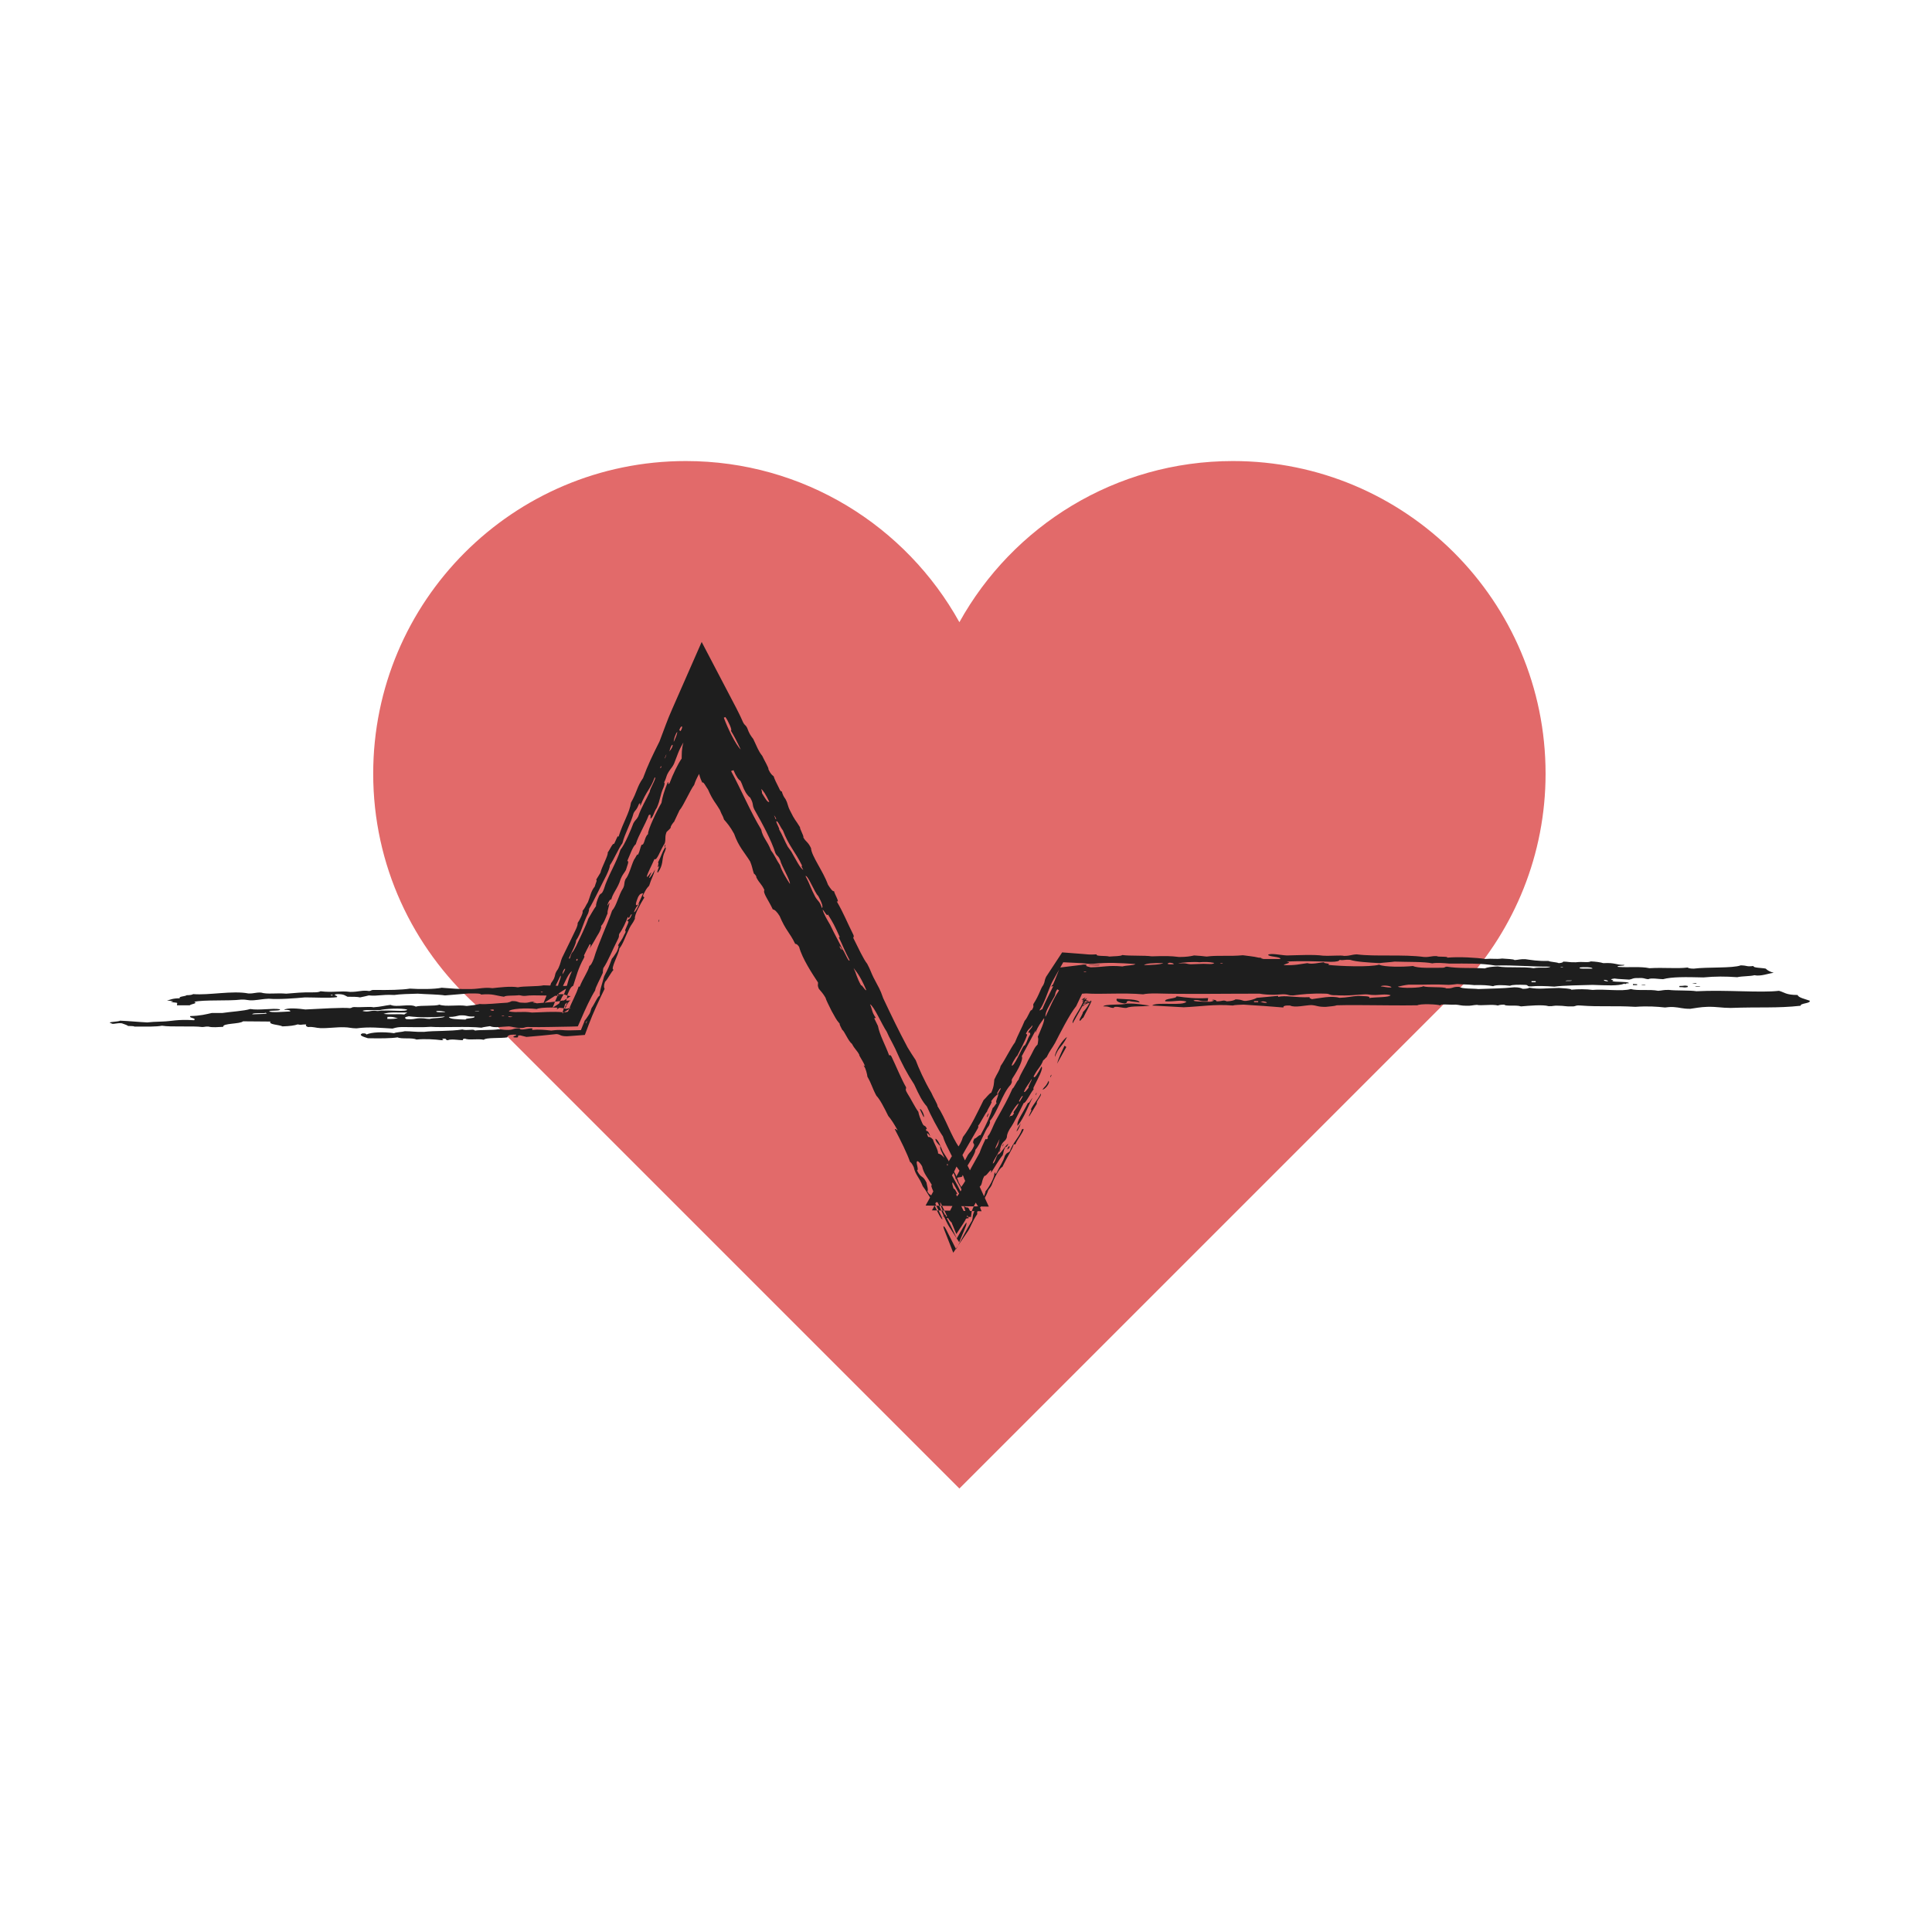 <svg xmlns="http://www.w3.org/2000/svg" fill="none" viewBox="0 0 88 88"><path d="m66.669 44.82c2.31-2.53 3.73-5.89 3.73-9.58 0-7.87-6.38-14.24-14.24-14.24-5.36 0-10.03 2.96-12.46 7.34-2.43-4.38-7.1-7.34-12.46-7.34-7.87 0-14.24 6.38-14.24 14.24 0 4.17 1.8 7.91 4.66 10.52l22.04 22.04 22.04-22.04c.33-.3.64-.61.93-.94z" fill="#e26a6a"/><g fill="#1e1e1e"><path d="m57.349 43.64c-.05-.01.08-.03.1-.02.05.01-.07.03-.1.02z"/><path d="m49.599 43.97c0-.02.12-.02.2-.02h.29c0 .05-.35 0-.49.02z"/><path d="m44.949 50.88c-.01-.04.07-.18.09-.17-.03.08-.06.17-.09.17z"/><path d="m44.149 54.81c-.08.05-.38-.57-.37-.68-.25-.43-.26-.5-.41-.87.15.17.23.39.3.6.14.26.43.72.48.95z"/><path d="m42.069 50.88-.17-.35c.05-.09.25.34.17.35z"/><path d="m77.089 44.8c.03-.03.2-.02.19 0-.05.03-.09-.01-.19 0z"/><path d="m44.119 55.03.13.26c-.01.04-.02.08-.02.14l-1.3-.02.17-.08c-.03.06-.05.11-.07.14l1.1.02c-.16-.3-.16-.33-.23-.57.15.14.13.03.22.11z"/><path d="m74.379 44.82.19.01v.04h-.19z"/><path d="m74.76 44.87c.01-.02.12-.02.19-.02 0 .03-.11.02-.19.02z"/><path d="m76.879 44.91-.01.05c-.19.04-.12 0-.38 0l.01-.05c.26 0 .19-.04.38 0z"/><path d="m43.649 54.49c.05.03.03.08.09.17-.05-.01-.12-.16-.09-.17z"/><path d="m50.869 45.49c.4.03 1 .01 1.04.17-.14-.03-.39-.03-.47-.07-.2 0-.04.1-.21.12-.28-.04-.42-.11-.36-.22z"/><path d="m45.529 52.46c-.04.04.01-.08.03-.1.03-.03-.01.08-.03.1z"/><path d="m45.669 52.21c-.03.04.01-.08.03-.1.03-.03-.01.08-.03.1z"/><path d="m49.599 45.62c-.07-.01-.18-.02-.32-.02l.23-.14c-.2.36-.51.9-.65 1.15-.06-.16.39-.68.5-1.05l.08-.13-.18.1c.18.02.32.04.34.09z"/><path d="m48.599 47.24c-.25.49-.37.42-.55.9-.02-.22.38-.83.55-.9z"/><path d="m49.689 45.64c.02.06-.21.06-.39.07.09-.03.15-.07.39-.07z"/><path d="m47.179 49.88c-.03.04.01-.08.03-.1.03-.04-.01.08-.03.1z"/><path d="m49.479 45.75c-.02-.02.04-.11.07-.18.02.02-.04.11-.07.18z"/><path d="m52.37 45.8c-.31.07-.81 0-1.07.11-.21.01-.52-.12-.58 0-.22-.01-.17-.08-.47-.07.08-.12.89-.05 1.08-.13.5-.01.69.06 1.04.09z"/><path d="m46.499 51.16c-.16.47-.34.51 0 0z"/><path d="m44.529 54.69c.07-.1.12-.15.15-.13-.09.19-.11.15-.15.13z"/><path d="m49.38 45.81c-.02.01-.06.02-.1.03l.44-.26c-.06.19-.26.52-.38.78-.04-.02-.15.21-.17.11 0-.07.18-.33.15-.36.19-.2.25-.33.38-.54l-.41.24c.02-.01.05-.01.09 0z"/><path d="m45.879 52.36c.06-.26.21-.13 0 0z"/><path d="m48.489 47.63.08.06-.42.76c.05-.21.19-.51.34-.82z"/><path d="m46.949 50.54c.18-.34.28-.39.46-.73.06.09-.23.35-.18.46-.19.31-.13.22-.35.58-.06-.02.18-.34.07-.31z"/><path d="m47.489 49.62c.1-.15.14-.11.27-.39.1.11-.22.44-.27.39z"/><path d="m47.849 49.06c-.04.04.01-.08.03-.1.04-.03-.01.08-.03.1z"/><path d="m30.279 38.58c-.03.04 0-.08.02-.1.03-.04 0 .08-.02.1z"/><path d="m30.299 38.59c.05.01.03.11-.06.3-.1.29-.02.5-.27.85-.08.03.04-.21.06-.3-.15.18.02-.15-.06-.15.18-.36.17-.43.33-.7z"/><path d="m30 41.99c-.03.04 0-.08.02-.1.03-.03-.01.08-.02.1z"/><path d="m73.999 44.8c-.3.12-.83.08-1.46.06-.59.02-1.29.02-1.74.08-.39-.03-.81-.04-1.06-.01-.22.01-.1-.07-.28-.07-.3-.01-.58-.01-.68.04-.25-.03-.64-.05-.77.02-.21-.04-.46-.06-.86-.05-.36-.04-.47-.02-.77-.05-.14.02-.25.03-.39.04-.69-.04-.91 0-1.83-.01-.19.02-.34.06-.49.09.12.09 1.1.06 1.16-.02.16.08.94.01 1.05.1.34.01.25-.08.59-.07.11.1.68.07.86.1.72-.03 1.03-.02 1.65-.08.24 0 .3.04.38.07.17 0 .25-.02.3-.05.46.08.7.02 1.35.01.21.02.52.02.57.08.28-.03.69-.03.96.01.52-.05 1.35.08 1.74-.04.32.09.85 0 1.25.08.18-.01.25-.05.49-.04.34.04.94.01 1.25.06 1.35-.07 2.94.08 3.76-.02.26.07.31.19.85.19.03.12.33.18.55.26.06.13-.44.11-.41.23-1.08.12-1.84.05-3.19.1-.42 0-.61-.06-1.06-.05-.34.01-.54.06-.78.09-.37 0-.46-.06-.76-.08-.2-.01-.26.01-.39.02-.37-.04-.78-.07-1.35-.03-1.02-.06-1.58.01-2.5-.06-.26-.02-.2.05-.39.04-.3.01-.35-.03-.58-.03-.27-.02-.25.03-.48.02-.27-.08-.89-.02-1.26.01-.23-.08-.7.01-.76-.08-.16 0-.25.02-.29.04-.25-.07-.78.02-.96-.03-.19.01-.25.05-.49.04-.24 0-.3-.04-.48-.05-.22.02-.75-.05-.68.04-.13-.06-.93-.09-1.06-.01-1.5.02-2.56-.03-3.67 0-.1.04-.31.05-.49.07-.38.01-.39-.06-.67-.08-.31.01-.75.13-.97.02-.25-.01-.32.03-.3.09-.57-.05-1.19-.09-1.82-.13-.17.01-.4.01-.49.04-.8-.07-1.51.05-2.23.08-.51-.03-.91-.05-1.44-.08.2-.18 1.43.04 1.56-.18-.32-.09-.49.01-.96-.01-.08-.14.52-.11.51-.23.49.07.86.11 1.44.08l-.02.14c-.39.03-.3-.05-.57-.05-.28.05.31.09.67.08.08 0 .3-.08.1-.07.01-.06.26.01.19.05.33 0 .3-.08.48 0 .2-.01.33-.04.4-.09.34.01.29.08.47.07.24-.03.39-.08.5-.14.47-.04.54-.05.97-.09v.05c.31-.09.79.04 1.44.01-.05.05.06.06.09.09.35-.04.89-.17 1.26-.06.37-.01.53-.07.88-.09.2.02.57 0 .47.1.3-.05.93-.02.98-.13-.24-.07-.53 0-.77-.01-.17 0-.2-.03-.38-.03-.36.01-.74.08-1.35.04-.31.01-.25-.07-.47-.07-.67-.02-1.07.03-1.46.08-.22.01-.22-.04-.38-.05-.12-.01-.34.02-.49.02-.26 0-.45-.01-.67-.05-1.85 0-3.25.03-4.72-.01-.25 0-.46.01-.58.04-.92-.08-1.94.01-2.6-.04-.06 0-.11.01-.16.01h-.02l-.01.02c-.09.19-.17.36-.26.55-.3.36-.78 1.32-.96 1.67-.15.27-.23.33-.39.66-.04.01-.11.13-.15.13-.13.34-.22.32-.44.74.04.14.19-.14.36-.45.1.08-.16.54-.35.93-.04.08-.01.08-.01.11-.13.14-.37.66-.45.62-.2.39-.42.88-.64 1.19-.12.21-.12.28-.13.38-.07.18-.13.14-.23.31-.05.09-.06.18-.1.28-.11.23-.28.44-.31.6.1-.03.14-.28.23-.42.11.03.35-.44.48-.48-.07.15-.1.15-.13.14-.12.21-.07.23-.13.38-.19.23-.41.63-.53.8.06-.34-.2.18-.3.14-.16.27-.07.42-.26.52-.1.21.07.14-.16.48.06-.01.17-.22.19-.1-.12.27-.34.57-.36.8-.09.11-.13.08-.19.1-.04.15-.15.32-.25.47l-.25.38-.16-.39c-.02-.04-.04-.09-.05-.13-.19-.16-.27-.45-.52-.93-.05.17.31.72.49 1.1l.26.55.31-.54c.05-.08.09-.14.13-.19.01.06-.01.14-.05.23l-.28.67-.44-.68c-.19-.29-.4-.87-.65-1.36.03-.09-.27-.58-.15-.56-.21-.37-.37-.51-.45-.86-.07-.12-.14-.2-.2-.23-.13 0 .08.4-.03.42.19.39.25.19.43.55.02.14.1.35.04.4.11.22.15.09.26.31.07.24.36.74.43.97-.1-.02-.31-.55-.47-.85-.14-.2-.3-.5-.43-.66-.16-.42-.33-.5-.41-.87-.07-.15-.13-.22-.17-.24-.12-.36-.43-.99-.69-1.48.03-.05.09.04.13.05-.16-.29-.3-.51-.43-.66-.2-.41-.39-.77-.54-.92-.2-.37-.2-.5-.41-.87 0-.07-.09-.43-.15-.46-.05-.13.02 0 .04-.02-.09-.24-.29-.49-.26-.52-.12-.22-.2-.24-.33-.49-.18-.14-.33-.56-.45-.65-.06-.12-.13-.24-.11-.27-.18-.2-.21-.31-.37-.58-.11-.23-.25-.49-.28-.61-.11-.19-.2-.28-.3-.4-.08-.18-.03-.19-.04-.29-.25-.38-.72-1.09-.86-1.62-.07-.11-.13-.14-.18-.14-.26-.54-.42-.59-.71-1.27-.12-.19-.22-.29-.31-.3-.18-.4-.47-.76-.38-.88-.15-.31-.22-.29-.37-.58.02-.04-.07-.15-.11-.17-.07-.2-.07-.31-.17-.55-.24-.39-.53-.68-.73-1.26-.18-.33-.32-.49-.46-.65-.07-.22-.08-.16-.19-.44-.18-.31-.32-.42-.54-.93-.09-.12-.21-.38-.26-.31-.13-.26-.12-.35-.19-.54-.17-.39-.29-.51-.45-.86-.08-.22-.21-.49-.33-.73l2.16-.04c-.05.13-.1.24-.13.34-.15.23-.28.31-.43.52-.19.07-.15-.29-.37 0-.15.27.01.16-.1.39-.22.38-.43.69-.53 1.02-.19.25-.48.94-.67 1.16l-.25.53c-.02 0-.2.25-.14.25-.08.11-.14.14-.2.21-.09.24-.02.29-.08.51-.23.36-.35.8-.47.72-.12.28-.31.63-.35.8.03.1.37-.53.1.06.06.01.18-.22.28-.39-.09.32-.16.39-.27.74-.14.15-.15.19-.26.4-.05.12.02.1.04.14-.17.28-.46.78-.43.97-.1.22-.16.25-.24.41-.23.47-.28.7-.47.95-.01.23-.43.95-.26.96-.12.12-.28.45-.39.55-.07.18-.05.27-.02.32-.25.51-.53 1.11-.72 1.62l-.18.48-.66.05c-.06 0-.11.01-.16.01-.32 0-.27-.08-.47-.1-.42.05-.9.09-1.37.13l-.28-.07c-.25-.01.08.13-.3.09-.07-.07.15-.06.11-.12-.35-.02-.39.05-.4.12-.29.05-.99 0-1.07.11-.3-.06-.67.03-.86-.05-.11 0-.09.04-.1.07-.17 0-.55-.07-.68 0-.14-.01-.02-.07-.18-.07-.22.01.11.04-.1.07-.32-.04-.78-.07-1.15-.03-.2-.1-.68-.01-.86-.1-.31.05-.82.05-1.35.04-.18-.06-.45-.13-.26-.22.16-.01.18.02.19.05.24-.11.77-.13 1.26-.06.1-.05.36-.05.49-.09.32 0 .48.04.87.03.48-.06 1.2-.02 1.75-.11.2.07.53-.04.57.05.28-.04.82-.01 1.07-.06.17 0 .2.03.38.03.34.01.25-.08.59-.07.03.12.37-.01.58 0l-.01.07c.3-.03.58 0 .87.03.48-.06.45 0 .9-.01l.45-.01.15-.37c0-.01.01-.03.02-.06.07-.07.15-.21.22-.31.07-.14.05-.16.1-.27.12-.16.28-.55.37-.56-.02-.19.11-.55.2-.88.22-.43.21-.42.35-.8.07-.07.15-.21.22-.31.09-.19.11-.29.06-.3.1-.18.17-.22.29-.5.11-.16.02-.15.04-.2.07-.2.24-.46.08-.4.09-.16.11-.02.22-.31-.07-.05-.11.28-.18.11-.1.25-.22.54-.39.77-.04.1.01.08-.04.2-.31.61-.46 1.03-.69 1.37-.02.09-.02.15-.02.21-.1.24-.35.68-.35.8-.2.32-.44.83-.67 1.37l-.12.27-.32.01c-.65.01-1.33.03-1.85.02-.3-.02-.19.06-.49.04-.22-.01-.3-.05-.47-.07-.31.01-.67.08-.87-.01-.13.02-.3.04-.39.07-.61-.07-1.82 0-2.31-.04-.36.03-.89.01-1.25.01-.19 0-.3.01-.49.07-.56-.03-1.06-.09-1.64-.01-.23 0-.35-.05-.57-.05-.33-.01-.72.05-1.07.04-.23-.01-.31-.07-.57-.05-.08-.03-.12-.06-.08-.12-.26 0-.2.04-.39 0-.14.05-.36.08-.69.09-.16-.08-.66-.08-.55-.22-.42 0-.84-.01-1.25-.01-.13.13-.95.08-.9.25-.22.01-.5.04-.67-.01-.15-.01-.17.02-.29.02-.42-.06-1.42.01-1.83-.06-.28.05-.62.04-1.26.04-.01-.03-.17-.02-.29-.03-.05-.05-.19-.08-.28-.12-.23-.03-.41.07-.48 0-.27-.07.33-.06.4-.12.46.02.82.06 1.24.08.23-.02.29-.03.68-.04.44-.01.66-.11 1.45-.06.13-.11-.25-.09-.17-.19.46-.01.71-.08.98-.14h.48c.4-.06.97-.09 1.27-.18.42.07 1.01-.05 1.35.01.06.09-.42.04-.49.09.06.08.69.02.96.01.02-.05-.07-.08-.28-.07.12-.11.7-.06.97-.02.61-.03 1.73-.1 2.03-.06.11-.01.07-.05.2-.05.38.02.72-.03.87.01.33-.02.52-.08.78-.11.27.13.88-.07 1.15.08.21-.07.89-.01 1.07-.09.31.11.84-.01 1.25.06.22-.02.43-.05.59-.09.28.03.86-.04 1.26-.06.09-.02.15-.04.2-.07.31-.01.25.07.47.07.36.03.28-.06.58-.04-.2.05.02.03.09.07.41-.04.89-.06 1.18-.13.13.01.25.01.36 0l-.63.41c.12-.28.19-.53.34-.72.17-.41.14-.57.35-1.02-.21.12-.36.67-.59.99-.14.28-.21.47-.29.67l.83-.53h-.05c-.23-.04-.21-.12-.57-.07-.04.04.07.05.19.05-.23.03-1.27-.05-1.64.01-.16.01-.16-.02-.29-.03-.21.03-.62 0-.68.07-.38-.05-.52-.15-1.05-.1 0-.06-.32-.05-.57-.05-.37.03-.69.06-1.07.09-.33-.05-.84-.05-1.24-.08-.39.01-.8.02-1.07.06-.64-.03-.7.06-1.16.02-.12.03-.25.06-.4.09-.11-.03-.34-.03-.57-.03-.12-.05-.14-.12-.47-.12-.3.03.09.08-.02.14-.32.05-.98.01-1.45.01-.44.04-1.2.1-1.65.06-.27.01-.42.05-.68.07-.3.02-.28-.04-.58-.03-.56.07-1.69 0-2.13.1.17.08-.12.09-.21.16h-.58l.01-.09c.04-.05-.27-.03-.28-.07.23 0-.03-.06-.19-.05.17-.05.27-.11.59-.11-.07-.09.25-.08.31-.14.17 0 .25-.02.3-.05.72.06 1.79-.17 2.51-.03.28.01.3-.05.58-.04.29.09.69.01 1.15.05.37-.03.73-.07 1.26-.06.17 0 .25-.02.3-.05.54.07.92-.03 1.35.03.42 0 .53-.09.87-.04.1-.01.07-.05.2-.05.68.01 1.27 0 1.65-.06.43.03 1.12.03 1.45-.04.41.03.77.07 1.34.06.39-.01.62-.09.97-.04.29-.03.82-.1 1.16-.04.26-.06.9-.03 1.17-.09.51.02.48.01.96.03.09-.01.18-.01.28-.02l-1.25.81c.13-.32.29-.68.35-.92.13-.18.15-.21.2-.44.06-.15.09-.14.14-.25.1-.22.09-.29.16-.46.28-.58.38-.77.63-1.3.07-.15.09-.24.08-.29.08-.1.28-.5.22-.54.14-.18.13-.22.25-.41.1-.24.13-.49.31-.71.02-.1.14-.33.06-.3.07-.12.13-.21.2-.33.04-.22.37-.81.33-.92.09-.11.23-.45.29-.39.08-.15.18-.45.2-.32.23-.71.5-1.09.57-1.56.29-.51.26-.71.55-1.12.22-.6.42-1.01.75-1.67.21-.54.35-.97.58-1.48l1.34-3.05 1.57 3c.09.18.19.37.28.58.1.24.13.16.22.33.1.27.15.34.28.51.19.39.22.53.41.77.08.18.31.56.28.61.1.22.17.26.24.32.03.11.13.32.24.53.06.15.1.16.13.16.04.14.08.23.17.35.13.25.08.28.21.53.23.47.22.37.45.75-.02.07.19.41.15.46.13.23.2.18.35.49.02.36.56 1.06.77 1.66.11.18.22.33.28.3.01.11.29.56.12.46.31.53.47.95.77 1.55.01.05.01.1-.02.11.23.46.47.98.64 1.19.15.28.18.41.28.61.26.51.29.5.45.96.4.85.68 1.43 1.11 2.24.12.2.25.4.37.58.12.33.4.96.71 1.48.07.18.31.56.28.61.37.56.63 1.38.99 1.88.11.32.46.99.58 1.22.12.27.17.2.28.41.18.4.33.73.49 1.07l-2.88-.05c.15-.26.29-.53.45-.83.26-.39.54-.86.62-1.21.25-.44.52-.68.63-1.08.36-.46.67-1.14.94-1.68.11-.1.26-.31.35-.34.13-.29.12-.43.14-.6.13-.29.22-.36.29-.62.2-.28.46-.82.65-1.07.11-.29.33-.7.44-.98.16-.17.27-.56.32-.48.14-.22.05-.19.08-.29.27-.41.32-.7.45-.86.09-.18.04-.2.13-.38.03-.04.05-.07.06-.09l.67-1.02.92.07c.27.02.29.04.66.02-.09.1.42.05.57.1.22-.02.52-.01.59-.07.34.05 1.01.01 1.34.06.64-.02.84-.02 1.25.03.32 0 .51-.03.68-.07.23.01.39.03.57.05.53-.07 1.04 0 1.65-.06.47.06.62.07.94.17h.77c.02-.11-.52-.09-.56-.19.11-.09.59.02.86.03.47-.01 1.22-.05 1.64.01.4.02.81-.03.96.01.29 0 .33-.06.58-.07.86.11 2.11-.01 3.07.12.28.01.3-.05.58-.04.03.05.53 0 .47.07.53-.05 1.35 0 1.73.06.37-.03.46.02.77-.02.21.02.52.02.57.07.18-.01.25-.05.49-.04.3.04.55.09 1.05.08.1.05.37.05.47.1.12-.01.2-.03.2-.07.23 0 .28.04.58.03.33-.04.54.03.68-.04.24.01.44.04.57.08.56-.03.54.08.96.08.02.06-.38.02-.3.09.5.04 1.03-.03 1.44.06.67-.04 1.23.03 1.74-.03.04.03.12.05.28.05.61-.08 1.77-.01 2.14-.15.34.01.23.07.58.03-.03.09.39.08.56.12.07.08.19.14.36.19-.26.03-.58.17-.88.11-.17.05-.58.04-.78.09-.54-.04-1-.04-1.54.01-.82-.02-1.43-.03-1.84.08-.17 0-.55-.07-.67 0-.18-.01-.17-.07-.48-.05-.24-.01-.24.05-.39.07-.22-.02-.49-.02-.67-.05-.39.05.1.07-.11.12.16.05.68.01.76.08.02.02-.04.02-.1.02-.09.06-.07.03-.09.01zm-5.88-.82c-.67-.11-1.27-.09-2.11-.09-.22-.02-.58-.05-.77-.01-.36-.08-1.13-.06-1.72-.08-.2.03-.47.04-.69.07-.51-.03-1.06-.06-1.33-.15-.31-.02-.3.04-.48 0-.02.06-.15.09-.4.09-.63-.02-1.37-.05-2.02-.01.32.05-.14.11-.12.16.53.02.74-.05 1.07-.09.21.07.55-.03.77-.04-.08.07.33.03.18.12.57.06 1.89.11 2.32-.01.22.11 1.1.11 1.54.06.23.11.82.08 1.34.08.13 0 .09-.04.2-.05.53.09 1.08.04 1.73.08.11-.05.3-.08.59-.09.45.08 1.19 0 1.63.08.31-.06.63.02.78-.07-.82.01-1.7-.08-2.51-.05zm-13.49-.15c-.19-.03-.83 0-.97.06.41-.04.36.02.58.03.17-.01.42-.01.58-.02.2 0 .43.04.49-.04-.25-.05-.45-.05-.68-.03zm-1.17.09c.01-.04-.07-.06-.18-.07-.14.03-.16.09.18.07zm2.23-.05c-.03-.01-.15.01-.1.02.02.01.15-.01.1-.02zm-6.19.07c-.09.07.07.09.18.12.62-.01.78-.1 1.45-.04.15-.05.52-.04.59-.11-.77-.05-1.24-.08-1.93-.01-.27.01-.34-.02-.52-.03l-.84-.04-.45.8c-.02.03-.04.08-.07.13-.19.41-.33.92-.56 1.25.03.05.1-.07.12-.03.12-.3.31-.67.5-1.05-.02-.06-.12.09-.06-.04.06-.02.08-.11.13-.22l.24-.6.98-.12c.08-.02.16-.02.24-.01zm2.61.02c.37-.01.73-.02.88-.09-.46-.01-.8.01-.88.09zm19.08.09c-.02-.01-.15.01-.1.02.03 0 .15-.01.1-.02zm.77.02c-.1.08.38.04.57.05.04-.07-.41-.08-.57-.05zm-25.17 3.06c-.13.37-.28.6-.46.97-.02-.04-.35.52-.21.43.16-.1.52-1.03.55-.9.16-.25.1-.27.26-.52-.03-.1 0-.08-.1-.07.07-.17.22-.24.19-.34-.12.19-.15.11-.29.38zm-3.82 5.36c.15.24.35.51.34.69-.05.01-.15-.23-.18-.14.17.49.61 1.06.79 1.65-.14-.12-.34-.52-.52-.83-.06.01 0 .16.04.29.03-.03.09.07.17.24-.12-.07.01.15 0 .2.14.26.28.57.45.91l-.97-.02c.14-.25.29-.52.42-.82-.08.13-.04-.01.01-.11.07-.03.18-.19.29-.38-.02-.03-.06-.02-.01-.13.07-.09.15-.21.25-.41.07-.26.26-.56.57-1.12.06-.18.16-.4.27-.63.03 0 .05.05.11-.04 0-.03-.04-.03.01-.11.1-.08.23-.47.35-.69.39-.7.54-.96.76-1.46.05.01.21-.37.27-.39.12-.34.29-.55.43-.87.24-.41.28-.6.44-.74.03-.15.05-.28.01-.35.14-.34.32-.71.29-.86-.17.25-.26.33-.39.66-.02-.01.01-.09.01-.11-.28.52-.42.78-.64 1.19.08.13-.14.58-.42 1-.09.16.03.1-.08.29-.4.43-.59 1.24-.96 1.67.04.02.01.1-.04.21-.2.23-.35.79-.61 1.09-.01.28-.59.98-.6 1.22-.12.06-.2 0-.33.12.24-.45.29-.55.59-1.11.1-.15.14-.11.27-.39.06-.16-.12-.08.02-.34.13-.04.22-.2.28-.16.3-.54.45-.91.56-1.25.04 0 .13-.17.18-.22-.09-.02.08-.31.07-.42-.1.08-.2.16-.33.35.12-.03-.18.38-.18.46-.1.1-.31.55-.41.65.02.03.03.06-.06.2-.39.69-.68 1.12-1.06 1.95-.35.54-.54.84-.75 1.35l-.04-.03c-.09.19-.11.25-.19.38l2.26.04c-.01-.02-.03-.08-.06-.15-.08.01-.22-.28-.35-.48-.1-.16-.06-.21-.08-.28-.09-.21-.26-.41-.34-.69-.12-.17-.23-.32-.35-.49-.18-.54-.46-.9-.58-1.32-.22-.31-.56-.97-.73-1.36-.22-.25-.34-.49-.58-1.01-.31-.47-.57-.95-.86-1.62-.21-.43-.23-.42-.39-.78-.23-.34-.57-1.15-.76-1.25.12.29.07.34.26.62l-.07.02.17.35c.08.42.33.85.51 1.34.03 0 .06-.04.11.06.23.48.45 1.03.66 1.39.02.1-.07.06.06.28.15.23.35.64.5.84.02.13.09.32.19.54.08.16.1.03.2.23-.02.02-.07.01-.02.11.05-.04.14.1.17.24-.09-.14-.21-.24-.09.03.06-.01.13.01.22.12.03.15.24.46.23.63.08.03.13.02.29.2-.13-.31-.21-.38-.19-.54-.04-.02-.24-.23-.22-.33.15.04.28.5.36.62zm2.48-2.66.14-.25c-.03-.04-.09.05-.18.23zm2.56-4.41c-.27.47-.41.69-.39.9.21-.44.34-.79.62-1.21l-.08-.05c-.14.21-.05.19-.15.36zm1.46-1.17c-.03-.01-.15.01-.1.02.03.01.15-.01.1-.02zm-11.26-1.55.04-.02c-.24-.53-.29-.63-.54-1.03-.04.12-.16-.16-.24-.22.04.19.23.5.34.69.22.47.45.85.56 1.12.08.05.28.61.33.5-.22-.42-.31-.67-.49-1.04zm.67 1.39c.14.29.13.41.34.79.06-.02.18.25.24.22-.22-.52-.38-.76-.58-1.01zm-9.78-7.46c-.11.29-.16.25-.24.41-.14.5-.39.9-.51 1.37-.16.2-.4.77-.57 1 0 .09-.06.25-.16.46-.27.52-.55 1.13-.79 1.53.01.03-.01.12-.04.2-.25.48-.31.89-.55 1.24.01.13-.18.49-.33.81.07.06.04-.07.14-.25.05-.04.12-.16.2-.32.2-.43.44-.91.55-1.24.11-.18.24-.42.35-.57-.01-.08.05-.27.14-.47.09-.16.11-.02.22-.31.16-.56.58-1.21.75-1.78.21-.26.5-.96.59-1.21.09-.17.13-.14.22-.31.14-.42.36-.75.53-1.13-.02-.1.34-.67.22-.65-.19.54-.37.59-.65 1.29-.04-.04.04-.19-.07-.07zm8.17 4.18c-.16-.14-.47-.96-.58-.91.21.39.23.55.45.96.14.22.19.18.3.5.06-.04 0-.24-.17-.55zm-12.12 4.52c.11-.19.18-.19.28-.39-.07-.04.18-.47.1-.5-.17.38-.33.62-.38.89zm11.39-5.89c-.34-.69-.6-.89-.88-1.62-.1-.11-.25-.49-.3-.4 0 .07.16.33.13.36.14.23.26.55.39.78.02.04.13.17.17.24.18.31.4.76.54.82-.06-.1-.11-.2-.05-.18zm36.7 5.26c.01-.04-.07-.06-.18-.07-.02.04.06.06.18.07zm-47.62-.32c.27-.41.01-.27 0 0zm9.05-8.44c.04.1.04.14.04.19.13.21.26.45.33.39-.16-.33-.28-.53-.37-.58zm36.93 8.72c-.11 0-.27-.01-.29.02.12 0 .27.01.29-.02zm-46.87.53c0-.01-.08-.03-.1 0 0 .01.08.02.1 0zm13.61-1.92c.02-.01-.05-.16-.09-.17-.02.03.03.1.09.17zm-5.05-9.99c.09 0-.14-.48-.25-.62l-.07.03c.17.47.54 1.23.77 1.45-.16-.34-.31-.64-.45-.86zm2.06 4.04c.02-.01-.05-.16-.09-.17.06.1.04.15.09.17zm34.41 7.42h.19v-.05h-.19zm-39.64-9.84c-.01-.01-.06.06-.04.09.01 0 .06-.06.04-.09zm.23-.54c-.03.07-.08.17-.06.19.02-.07.07-.17.06-.19zm.34-.57c.1-.21.16-.37.16-.46-.09.11-.17.37-.16.46zm-.2.43c.26-.27.13-.5 0 0zm.51-.92c.15-.24.03-.31-.06-.04zm-15.84 12.03c0-.01-.08-.03-.1 0 0 .01.08.03.1 0zm47.73-.4c.18.01.24.05.48.05.05-.07-.4-.13-.48-.05zm-36.58-1.25c-.02-.02-.07.01-.06.07.02.03.07 0 .06-.07zm2.65-5.23c-.14.11-.26.48-.39.77.11-.02-.01.23-.06.41-.09.16-.15.19-.24.41-.12.42-.4.69-.43.97.01-.17-.2.17-.16.24.21-.41-.06.32 0 .34-.14.33-.16.43-.31.6.04.01.01.11-.08.29-.21.34-.23.43-.45.74.08-.16.08-.22.02-.21-.16.3-.11.21-.26.51.01.03.04.03 0 .11-.28.51-.34.82-.49 1.27-.07.03-.14.09-.26.4-.01.2-.16.57-.24.86l.39-.25c-.08.01-.15.02-.2.04-.23-.08-1.21-.08-1.35.01-.45-.06-1.24-.02-1.27.11.44.07.57-.02 1.05.05.46-.01.96-.06 1.45-.01.14 0 .17-.04.3-.05.01.01.01.01.02.01l-.23.15c.04-.03.08-.1.14-.22.11-.33.33-.68.45-1.07l.04.02c.17-.42.37-.66.45-.96.05 0 .12-.12.2-.33.2-.68.62-1.56.83-2.18.22-.25.28-.68.51-1.04.08-.18.02-.2.1-.39.17-.2.26-.62.39-.89.06-.07.16-.32.18-.22.1-.22.09-.29.16-.46.15.02.12-.34.3-.49-.03-.17.42-1.1.61-1.42.04-.25.12-.54.29-.95.06.03-.03.17.08.05.15-.4.37-.86.55-1.12.01-.23-.01-.41.08-.73-.24.4-.27.58-.43.97-.11.22-.18.23-.31.49-.05.12-.05.18-.14.36.04.02.02.1-.02.21-.18.41-.14.55-.31.94-.15.22-.16.43-.29.5 0-.15.03-.23-.08-.16-.17.45-.47.92-.59 1.32zm17.23 12.25c-.1-.02.11-.17.21-.43-.06-.03-.39.47-.43.63.1-.17.09.04.22-.2zm.45-.97c.04.05.13-.09.22-.2-.07 0 .16-.33.13-.38-.17.3-.22.28-.35.58zm-.19.45.14-.25c-.03-.04-.09.05-.18.23zm-10.91-10.99c-.1-.24-.13-.16-.22-.33-.18-.58-.59-1.34-.96-1.99-.12-.25-.01-.22-.19-.54-.06-.04-.12-.11-.2-.23-.15-.26-.13-.32-.24-.53-.08-.05-.19-.18-.32-.49l-.11.04c.47.87.9 1.89 1.37 2.66.09.41.27.49.45.96.19.25.21.37.41.67.06.23.32.66.45.85.03-.15-.39-.83-.44-1.07zm9.79 13.14c.16-.16.15-.3.2-.45-.07.15-.18.35-.2.45zm-28.03-6.32c-.29.01-.75-.03-.78.04.3.07.35-.05.67 0 .12 0 .14-.03.29-.02.32-.02 1.04.06 1.07-.04-.23-.09-1.05-.04-1.25.02zm5.02-.01c.22.12.26-.08 0 0zm-.49.04c-.08.01-.19 0-.2.02.08 0 .2 0 .2-.02zm-1.55.04c-.13-.01-.18-.04-.38-.03-.16.07.41.07.38.03zm-2.81.1c.36.05.64-.01.96.03-.02-.04.11-.05.11-.09-.48.01-.77-.04-1.07.06zm39.65-.53h.19v-.05h-.19zm.29 0c.12 0 .13.03.29.03.01-.04-.07-.06-.19-.07 0 .02-.08.02-.1.04zm-45.92.55c.2-.01.88-.01.59-.07.01.05-.58-.02-.59.07zm9.45.05c-.15.03-.24.07-.49.07.01.1.39.11.76.12-.01-.08.46-.04.4-.14-.39.02-.28-.07-.67-.05zm2.02.01c-.03-.01-.15.01-.1.02.03.01.15-.01.1-.02zm-.58.02c-.02-.01-.15.01-.1.02.03.01.15-.01.1-.02zm.96.03c-.11 0-.15-.04-.19 0 0 .02.16.03.19 0zm-4.83.11c.4.03.38-.05.68-.04.18 0 .21.03.38.03.17-.05.63-.03.69-.11-.59.05-1.17.05-1.64-.01-.18.04-.22.06-.11.13zm-.87-.01c.24.01.4-.01.49-.04-.18-.01-.17-.07-.48-.05zm11.24-4.87c.02.08.27-.37.24-.41-.08.16-.13.12-.24.41zm.42-.86c-.08.04-.13-.02-.24.19-.06.17-.18.44 0 .34zm-2.58 5.83c-.02.02-.05.14-.02.1.02-.03.05-.14.02-.1z"/><path d="m77.359 44.92c.15-.02.07.02 0 .02-.13.01-.21-.02-.09-.02z"/><path d="m25.799 45.84c-.17.23.01-.13.1-.27.07.05-.17.26-.1.27z"/><path d="m46.349 51.28c-.06-.2.22-.54.48-1.06.02.09.13-.15.2-.21-.16.28-.38.91-.68 1.27z"/><path d="m45.289 53.47c.06-.22.01.11.1-.04.17-.36.29-.48.38-.78.1-.17.14-.13.22-.2.17-.45.44-.65.56-1.01.27-.15-.29.57-.27.63-.06.1-.07.05-.1.04-.07.25-.31.59-.52 1.04-.15.06-.4.56-.49.83-.07.14-.1.13-.16.24-.08.28-.28.5-.32.72-.05.07-.1.14-.13.14-.05.11-.07.19-.04.21-.25.37-.28.55-.42.77l-.68 1-.4-1.02c-.02-.05-.04-.11-.05-.17.02-.04.07.03.13.14l.45.89.48-.88c.07-.14.19-.32.25-.43.05-.19-.02-.25.23-.66.07.16.4-.61.38-.67.14-.14.42-.65.4-.79z"/></g></svg>